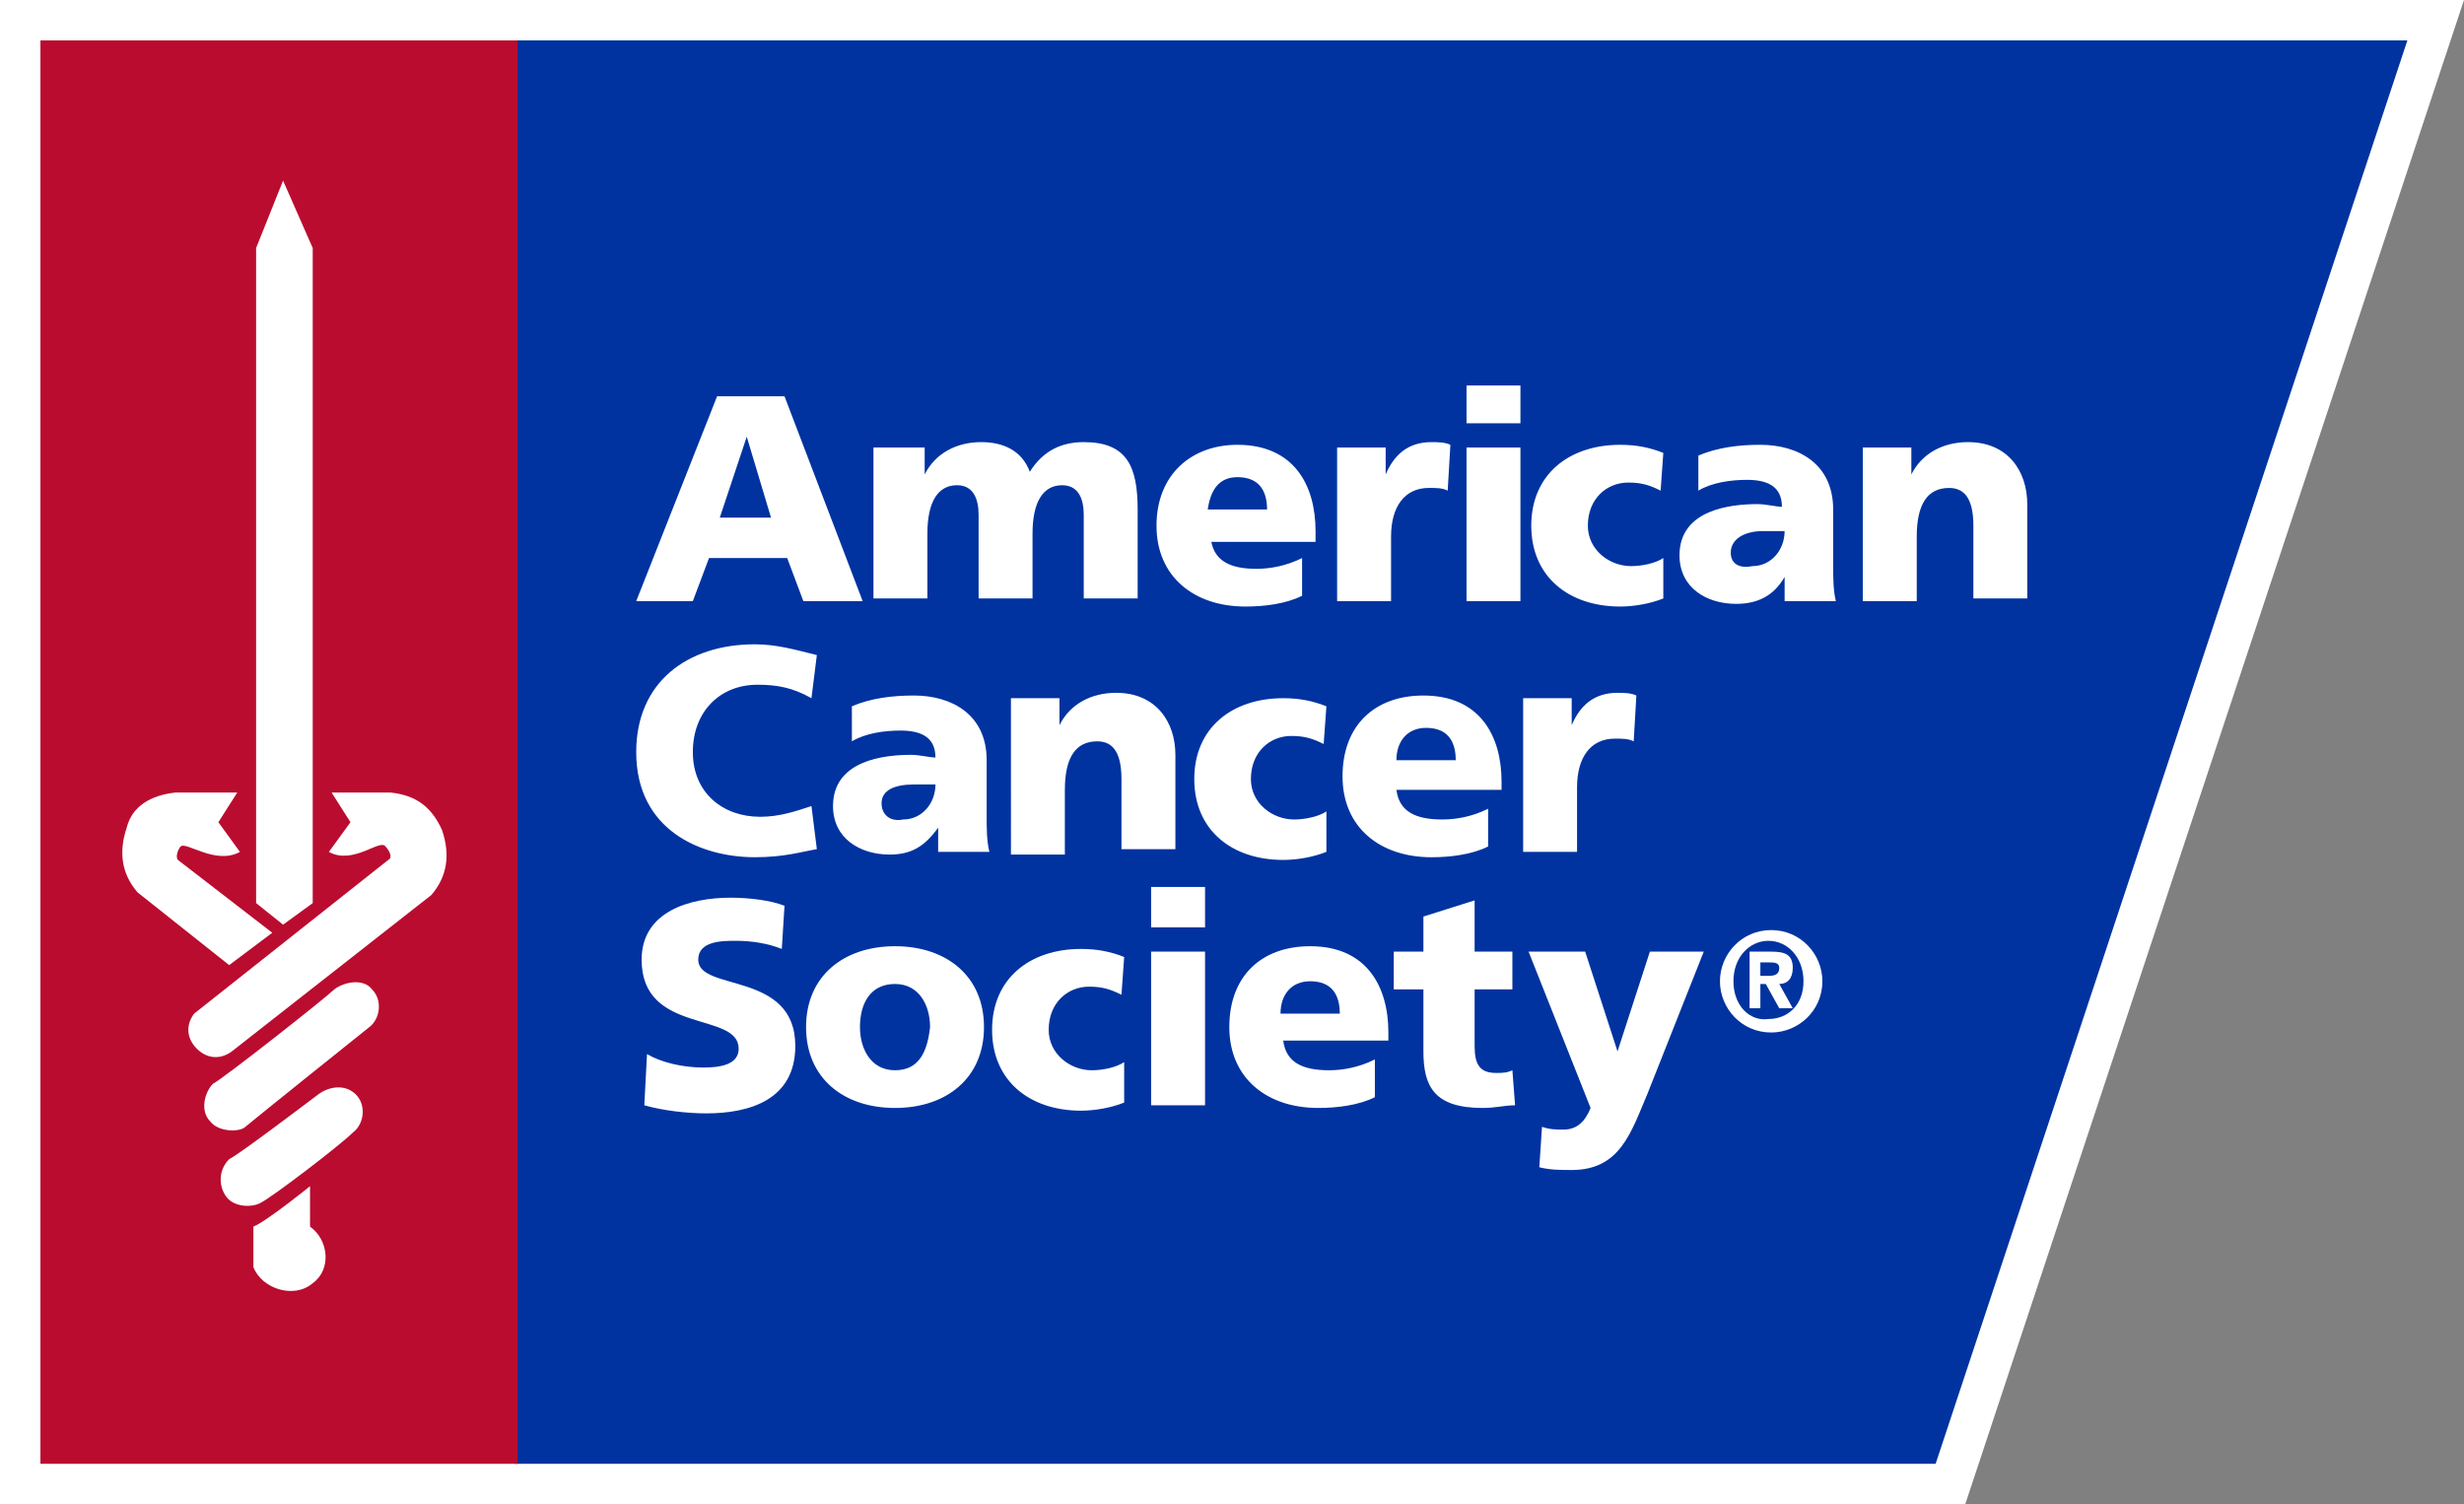 <svg version="1.0" id="Layer_1" xmlns="http://www.w3.org/2000/svg" xmlns:xlink="http://www.w3.org/1999/xlink" x="0px" y="0px"
	 width="240px" height="146.52px" viewBox="0 0 240 146.52" enable-background="new 0 0 240 146.52" xml:space="preserve">
<rect x="0" y="0" width="240" height="146.52" fill="#808080" stroke="none"/>
<g>
	<g id="White_Stroke">
		<polygon fill="#FFFFFF" points="0,146.52 0,0 240,0 191.42,146.52 		"/>
	</g>
	<g>
		<path fill="#0033A0" d="M172.253,93.742h-0.788v1.313h0.788c0.789,0,1.051-0.262,1.051-0.785
			C173.304,93.742,172.78,93.742,172.253,93.742z"/>
		<path fill="#0033A0" d="M85.865,78.25c0,1.049,0.787,1.838,2.1,1.572c1.838,0,3.15-1.572,3.15-3.41c-0.525,0-1.312,0-2.1,0
			C87.177,76.412,85.865,76.937,85.865,78.25z"/>
		<path fill="#0033A0" d="M87.177,95.844c-2.362,0-3.414,1.838-3.414,4.199c0,2.104,1.052,4.205,3.414,4.205
			c2.364,0,3.152-1.84,3.414-4.205C90.59,97.943,89.541,95.844,87.177,95.844z"/>
		<path fill="#0033A0" d="M138.905,70.897c-1.835,0-2.889,1.313-2.889,3.151h5.777C141.794,72.21,141.009,70.897,138.905,70.897z"/>
		<polygon fill="#0033A0" points="72.735,42.539 70.11,50.417 75.099,50.417 		"/>
		<path fill="#0033A0" d="M120.525,46.478c-1.839,0-2.625,1.312-2.889,3.15h5.78C123.416,47.79,122.623,46.478,120.525,46.478z"/>
		<path fill="#0033A0" d="M127.616,95.578c-1.839,0-2.889,1.314-2.889,3.154h5.773C130.501,96.893,129.716,95.578,127.616,95.578z"
			/>
		<path fill="#0033A0" d="M172.253,91.639c-1.838,0-3.411,1.578-3.411,3.939c0,2.365,1.573,3.938,3.411,3.678
			c1.839,0,3.412-1.313,3.412-3.678C175.665,93.217,174.092,91.639,172.253,91.639z M174.619,98.209h-1.315l-1.312-2.365h-0.527
			v2.365h-1.05v-5.516h2.104c1.308,0,2.101,0.262,2.101,1.576c0,1.047-0.527,1.574-1.315,1.574L174.619,98.209z"/>
		<path fill="#0033A0" d="M50.153,3.938V142.58h138.382L234.484,3.938H50.153z M157.811,43.326c1.576,0,2.892,0.264,4.2,0.789
			l-0.262,3.675c-1.047-0.525-1.839-0.787-3.15-0.787c-2.101,0-3.938,1.575-3.938,4.2c0,2.364,2.104,3.939,4.204,3.939
			c1.046,0,2.361-0.262,3.146-0.787v3.938c-1.309,0.525-2.885,0.787-4.2,0.787c-4.985,0-8.662-2.889-8.662-7.877
			S152.825,43.326,157.811,43.326z M130.239,43.589h4.728v2.625c0.788-1.838,2.104-3.15,4.465-3.15c0.523,0,1.312,0,1.839,0.261
			l-0.262,4.464c-0.526-0.262-1.054-0.262-1.838-0.262c-2.366,0-3.678,1.839-3.678,4.726v6.302h-5.254V43.589z M136.017,76.937
			c0.262,2.102,1.839,2.885,4.466,2.885c1.312,0,2.889-0.262,4.465-1.045v3.676c-1.576,0.785-3.677,1.047-5.516,1.047
			c-4.992,0-8.666-2.885-8.666-7.877c0-4.987,3.15-7.876,7.878-7.876c5.512,0,7.612,3.939,7.612,8.403v0.787H136.017z
			 M120.525,43.326c5.514,0,7.613,3.939,7.613,8.403v1.05h-10.152c0.369,1.877,1.879,2.627,4.375,2.627
			c1.315,0,2.893-0.263,4.466-1.05v3.675c-1.573,0.789-3.677,1.05-5.514,1.05c-4.989,0-8.666-2.889-8.666-7.877
			S116.062,43.326,120.525,43.326z M106.87,72.21c-2.1,0-3.15,1.574-3.15,4.727v6.301h-5.252V68.008h4.728v2.627
			c1.05-2.102,3.15-3.152,5.514-3.152c3.938,0,5.777,2.889,5.777,6.041v9.19h-5.252v-6.83
			C109.234,72.999,108.184,72.21,106.87,72.21z M85.077,43.589h0.263h4.726v2.625c1.05-2.1,3.152-3.15,5.514-3.15
			c2.102,0,3.939,0.787,4.728,2.889c1.313-2.102,3.15-2.889,5.252-2.889c4.2,0,5.25,2.363,5.25,6.564v8.666h-5.25v-8.141
			c0-1.575-0.525-2.889-2.102-2.889c-1.836,0-2.887,1.575-2.887,4.727v6.302h-5.252v-8.141c0-1.575-0.525-2.889-2.101-2.889
			c-1.838,0-2.888,1.575-2.888,4.727v6.302h-5.252V43.589z M69.847,38.601h6.566l7.614,19.955h-5.777l-1.575-4.2H69.06l-1.577,4.2
			h-5.514L69.847,38.601z M73.524,62.758c2.1,0,3.939,0.525,6.039,1.05l-0.525,4.2c-1.838-1.05-3.414-1.312-5.252-1.312
			c-3.675,0-6.302,2.625-6.302,6.563s2.888,6.3,6.565,6.3c1.837,0,3.414-0.521,4.989-1.045l0.525,4.199
			c-1.575,0.262-3.15,0.785-6.039,0.785c-5.252,0-11.555-2.623-11.555-10.239C61.969,66.433,66.958,62.758,73.524,62.758z
			 M68.797,108.447c-1.839,0-4.2-0.262-6.039-0.787l0.262-4.99c1.313,0.785,3.414,1.313,5.516,1.313
			c1.575,0,3.412-0.262,3.412-1.836c0-3.676-9.453-1.314-9.453-8.668c0-4.725,4.728-6.039,8.666-6.039
			c1.839,0,3.939,0.262,5.252,0.787l-0.264,4.205c-1.313-0.527-2.889-0.793-4.463-0.793c-1.314,0-3.677,0-3.677,1.84
			c0,3.152,9.455,1.053,9.455,8.404C77.463,107.133,72.999,108.447,68.797,108.447z M87.177,107.92
			c-4.989,0-8.664-2.889-8.664-7.877s3.675-7.877,8.664-7.877c4.991,0,8.666,2.889,8.666,7.877S92.166,107.92,87.177,107.92z
			 M91.379,82.976c0-0.789,0-1.576,0-2.361c-1.313,1.838-2.625,2.623-4.727,2.623c-2.889,0-5.514-1.576-5.514-4.723
			c0-4.467,4.989-4.991,7.616-4.991c0.787,0,1.836,0.261,2.361,0.261c0-2.099-1.575-2.625-3.414-2.625
			c-1.575,0-3.414,0.262-4.725,1.05v-3.414c1.838-0.789,3.938-1.05,6.039-1.05c3.677,0,7.089,1.839,7.089,6.302v5.512
			c0,1.055,0,2.367,0.264,3.416H91.379z M106.345,104.248c1.05,0,2.364-0.266,3.152-0.793v3.939
			c-1.313,0.525-2.889,0.791-4.202,0.791c-4.989,0-8.664-2.893-8.664-7.877c0-4.992,3.675-7.877,8.664-7.877
			c1.575,0,2.889,0.262,4.202,0.785l-0.264,3.676c-1.05-0.521-1.838-0.787-3.15-0.787c-2.102,0-3.938,1.576-3.938,4.203
			C102.145,102.67,104.245,104.248,106.345,104.248z M117.375,107.66h-5.252V92.693h5.252V107.66z M117.375,90.332h-5.252v-3.939
			h5.252V90.332z M116.325,75.884c0-4.987,3.675-7.876,8.665-7.876c1.572,0,2.888,0.263,4.204,0.789l-0.266,3.675
			c-1.051-0.525-1.839-0.787-3.15-0.787c-2.101,0-3.938,1.575-3.938,4.199c0,2.365,2.1,3.938,4.2,3.938
			c1.05,0,2.361-0.262,3.154-0.783v3.938c-1.316,0.523-2.893,0.785-4.204,0.785C120,83.761,116.325,80.876,116.325,75.884z
			 M135.231,101.355h-10.242c0.265,2.1,1.838,2.893,4.465,2.893c1.312,0,2.885-0.266,4.462-1.055v3.678
			c-1.577,0.789-3.677,1.049-5.516,1.049c-4.984,0-8.662-2.889-8.662-7.877s3.15-7.877,7.878-7.877c5.516,0,7.615,3.939,7.615,8.404
			V101.355z M144.421,107.92c-4.728,0-5.777-2.1-5.777-5.512v-6.037h-2.889v-3.678h2.889v-3.416l4.988-1.576v4.992h3.678v3.678
			h-3.678v5.512c0,1.838,0.523,2.627,2.101,2.627c0.523,0,1.05,0,1.577-0.262l0.262,3.412
			C146.521,107.66,145.732,107.92,144.421,107.92z M148.094,58.556h-5.25V43.589h5.25V58.556z M148.094,41.226h-5.25V37.55h5.25
			V41.226z M148.359,68.008h4.728v2.627c0.784-1.838,2.1-3.152,4.462-3.152c0.522,0,1.315,0,1.838,0.263l-0.261,4.464
			c-0.527-0.264-1.055-0.264-1.839-0.264c-2.361,0-3.678,1.838-3.678,4.729v6.301h-5.25V68.008z M160.438,106.609
			c-1.573,3.678-2.627,7.354-7.351,7.354c-1.054,0-2.101,0-3.154-0.266l0.262-3.938c0.792,0.266,1.315,0.266,2.104,0.266
			c1.312,0,2.101-0.793,2.628-2.105l-6.039-15.227h5.512l3.15,9.715l3.153-9.715h5.247L160.438,106.609z M172.519,100.57
			c-2.893,0-4.992-2.361-4.992-4.992c0-2.623,2.1-4.984,4.992-4.984c2.885,0,4.985,2.361,4.985,4.984
			C177.504,98.471,175.142,100.57,172.519,100.57z M173.826,58.556c0-0.787,0-1.575,0-2.364c-1.046,1.839-2.623,2.627-4.723,2.627
			c-2.889,0-5.516-1.575-5.516-4.728c0-4.463,4.992-4.989,7.615-4.989c0.789,0,1.839,0.264,2.362,0.264
			c0-2.102-1.573-2.627-3.412-2.627c-1.573,0-3.412,0.263-4.728,1.05v-3.414c1.839-0.787,3.938-1.05,6.039-1.05
			c3.677,0,7.093,1.839,7.093,6.303v5.514c0,1.05,0,2.364,0.262,3.414H173.826z M192.212,58.294v-7.091
			c0-2.889-1.054-3.675-2.365-3.675c-2.1,0-3.15,1.575-3.15,4.726v6.302h-5.254V43.589h4.728v2.625c1.05-2.1,3.15-3.15,5.516-3.15
			c3.938,0,5.773,2.889,5.773,6.039v9.191H192.212z"/>
		<path fill="#0033A0" d="M168.58,53.831c0,1.05,0.784,1.575,2.1,1.312c1.839,0,3.146-1.575,3.146-3.414c-0.522,0-1.308,0-2.1,0
			C169.888,51.729,168.58,52.517,168.58,53.831z"/>
	</g>
	<rect x="3.938" y="3.938" fill="#BA0C2F" width="46.478" height="138.642"/>
	<path fill="#FFFFFF" d="M32.56,96.371c1.052-0.793,2.889-1.055,3.677,0c1.05,1.045,0.787,2.885-0.263,3.672
		c-1.312,1.051-10.503,8.404-12.078,9.717c-0.525,0.527-2.627,0.527-3.414-0.527c-1.05-1.047-0.525-2.885,0.262-3.674
		C21.795,105.031,31.773,97.154,32.56,96.371"/>
	<path fill="#FFFFFF" d="M30.985,106.609c1.05-0.789,2.627-1.051,3.677,0c1.05,1.051,0.787,2.889-0.263,3.678
		c-1.313,1.311-7.877,6.299-8.928,6.822c-0.789,0.527-2.625,0.527-3.414-0.523c-0.789-1.049-0.789-2.623,0.264-3.676
		C23.371,112.387,29.935,107.395,30.985,106.609"/>
	<path fill="#FFFFFF" d="M30.198,115.537v3.938c1.836,1.313,2.1,4.201,0.261,5.514c-1.838,1.576-4.989,0.525-5.777-1.574v-3.939
		C25.996,118.949,30.198,115.537,30.198,115.537"/>
	<polygon fill="#FFFFFF" points="27.571,17.593 30.459,24.157 30.459,87.965 27.571,90.066 24.946,87.965 24.946,24.157 	"/>
	<path fill="#FFFFFF" d="M38.076,77.199h-5.777l1.838,2.889l-2.102,2.889c2.364,1.313,4.989-1.314,5.516-0.523
		c0.262,0.262,0.787,1.047,0.262,1.309L18.907,98.732c-0.788,1.049-0.788,2.361,0.262,3.414c1.05,1.047,2.364,1.047,3.414,0.262
		l19.432-15.23c1.575-1.84,1.837-3.94,1.05-6.301C42.014,78.515,40.437,77.46,38.076,77.199"/>
	<path fill="#FFFFFF" d="M17.068,77.199h6.039l-1.837,2.889l2.1,2.889c-2.363,1.313-5.252-1.049-5.777-0.523
		c-0.261,0.262-0.525,1.047-0.261,1.309l9.189,7.092l-4.2,3.15l-8.928-7.088c-1.577-1.84-1.838-3.94-1.052-6.301
		C12.866,78.515,14.705,77.46,17.068,77.199"/>
</g>
</svg>
